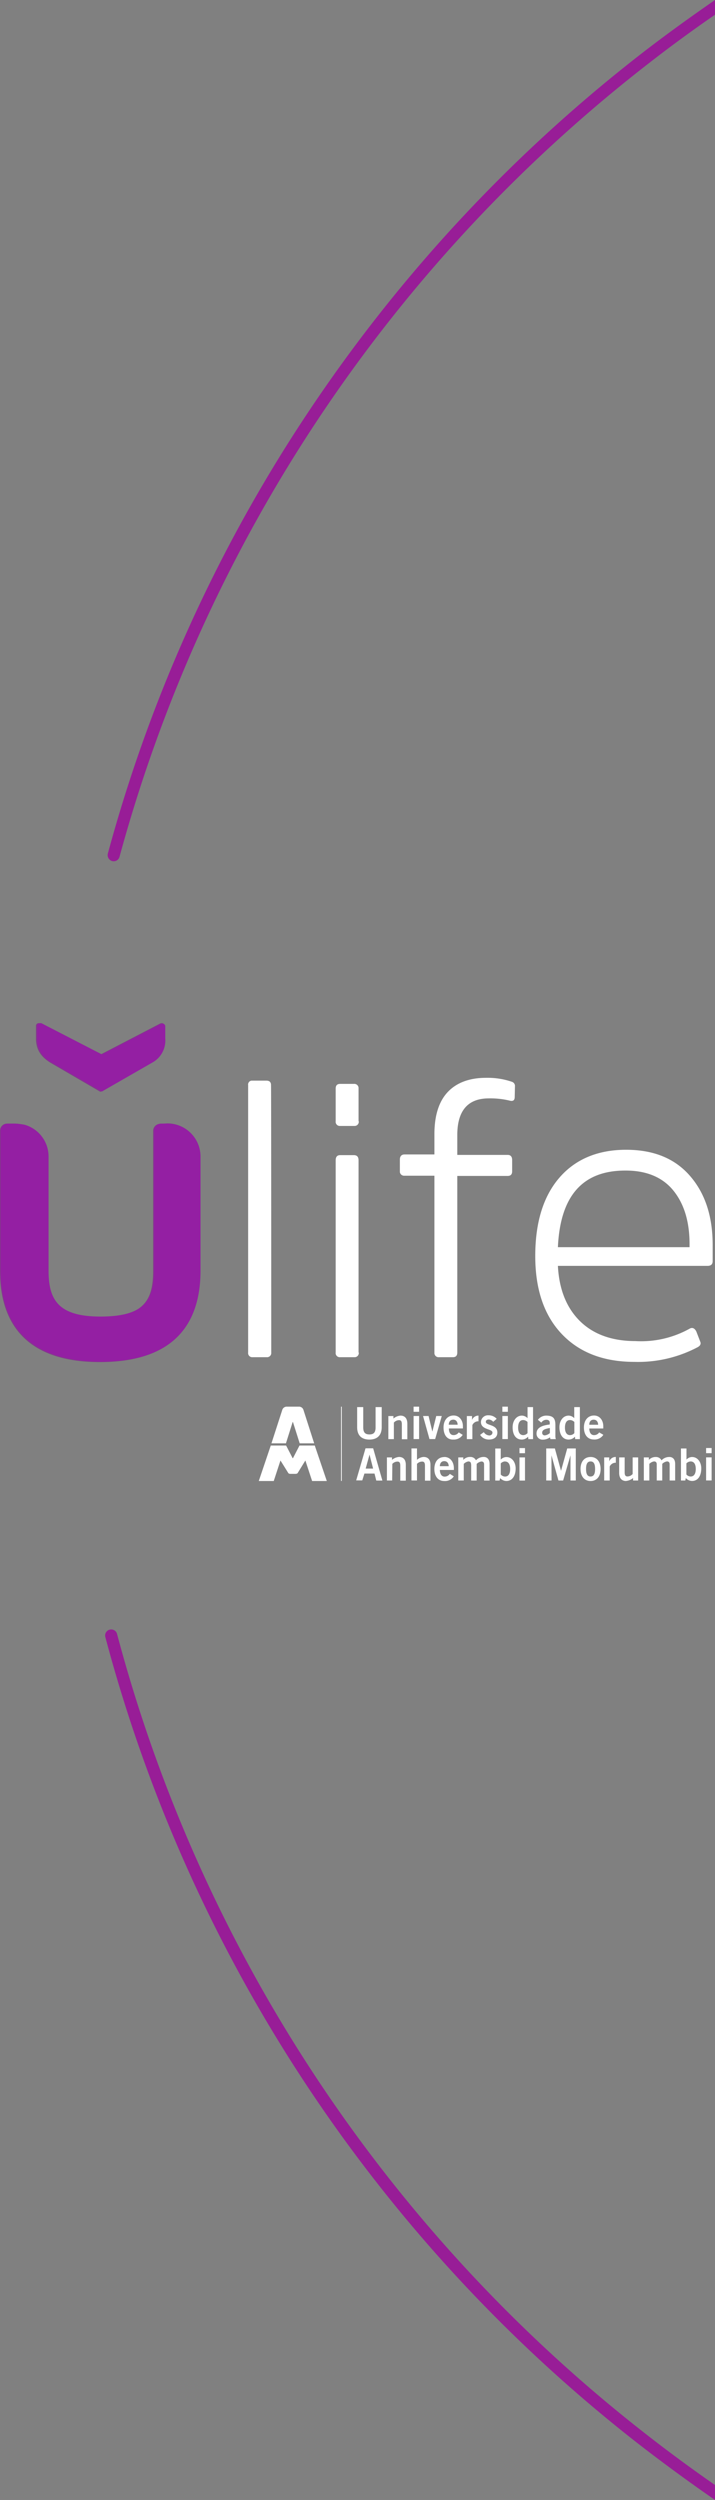 <svg id="Layer_1" data-name="Layer 1" xmlns="http://www.w3.org/2000/svg" viewBox="0 0 306.3 1070.2"><rect x="0" y="0" width="306.3" height="1070.2" fill="#808080" stroke="none"/><defs><style>.cls-1{fill:#981d97;}.cls-2,.cls-5{fill:#fff;}.cls-3{fill:#84388d;}.cls-4{fill:#941fa3;}.cls-5{fill-rule:evenodd;}</style></defs><g id="Circunferência"><path class="cls-1" d="M49,368.6a2.57,2.57,0,0,0,3.2-1.8A643.62,643.62,0,0,1,279.7,26.5c9-7,18.2-13.7,27.6-20.2V0c-10.4,7.2-20.7,14.6-30.8,22.4A651.48,651.48,0,0,0,134.6,174.1,643.83,643.83,0,0,0,47.2,365.4,2.65,2.65,0,0,0,49,368.6Z" transform="translate(-1)"/><path class="cls-1" d="M307.3,1063.8c-9.9-6.9-19.6-14-29.2-21.5a644,644,0,0,1-227-343,2.6,2.6,0,0,0-5,1.4,649.08,649.08,0,0,0,228.8,345.8q15.9,12.3,32.4,23.7Z" transform="translate(-1)"/></g><path class="cls-2" d="M117.2,579a1.81,1.81,0,0,1-1.6,2h-6.4a1.77,1.77,0,0,1-1.9-2V464.5a1.69,1.69,0,0,1,1.4-1.9h6.4c1.3,0,2,.6,2,1.9C117.2,464.5,117.2,579,117.2,579Z" transform="translate(-1)"/><path class="cls-2" d="M154.7,480a1.81,1.81,0,0,1-1.6,2h-6.4a1.77,1.77,0,0,1-1.9-2V466c0-1.3.6-2,1.9-2h5.9a1.81,1.81,0,0,1,2,1.6V480Zm0,99a1.81,1.81,0,0,1-1.6,2h-6.4a1.77,1.77,0,0,1-1.9-2V496.7c0-1.4.6-2.2,1.9-2.2h5.9c1.3,0,2,.7,2,2.2V579Z" transform="translate(-1)"/><path class="cls-2" d="M218.5,494.4c1.2,0,1.9.7,1.9,2.2v4.8c0,1.3-.6,2-1.9,2H196.9V579c0,1.3-.6,2-1.9,2h-5.9a1.81,1.81,0,0,1-2-1.6V503.3H174.3a1.81,1.81,0,0,1-2-1.6v-5.3c0-1.4.7-2.2,2-2.2h12.8v-8.7c0-7.9,1.9-13.9,5.6-17.9s9.2-6.2,16.5-6.2a32.2,32.2,0,0,1,11.1,1.7,1.88,1.88,0,0,1,1.3,2l-.1,4.5c0,1.4-.7,1.9-2,1.6a35.28,35.28,0,0,0-9.1-1c-9,0-13.5,5.3-13.5,15.7v8.5Z" transform="translate(-1)"/><path class="cls-2" d="M296.4,568.8c1.2-.7,2.2-.2,2.9,1.2l1.7,4.4c.4,1-.1,1.8-1.3,2.4a54.6,54.6,0,0,1-26.9,6.2c-13.4,0-23.8-4.1-31.3-12.1s-11.2-19.1-11.2-33.2c0-14.5,3.5-25.6,10.3-33.5s16.4-12,28.6-12c11.8,0,20.9,3.7,27.4,11.2s9.7,17.3,9.7,29.6v6.9c0,1.3-.7,2-2.2,2H240c.5,9.9,3.6,17.8,9.3,23.5s13.7,8.7,23.9,8.7a42.68,42.68,0,0,0,23.2-5.3M240,533.9h56.4v-1.3c0-9.6-2.3-17.2-6.9-22.9s-11.5-8.6-20.4-8.6c-18.5-.1-28.1,10.8-29.1,32.8" transform="translate(-1)"/><path class="cls-3" d="M16.4,439.2v5.3c0,5.1,2.4,8.1,6.3,10.5L44,467.4l21.6-12.5a11.19,11.19,0,0,0,5.9-10.4v-5.3a1.16,1.16,0,0,0-1.2-1.2,1.27,1.27,0,0,0-.6.1L44.1,451.4,18,438.1c-.1-.1-.4-.1-.5-.1a1.13,1.13,0,0,0-1.1,1.2" transform="translate(-1)"/><path class="cls-3" d="M69.6,481.1a3,3,0,0,0-3,3v60c0,12.7-4.2,19.7-22.6,19.7s-22.6-7.1-22.6-19.7v-49a14.22,14.22,0,0,0-10.2-13.5,13.2,13.2,0,0,0-3.9-.6H4a3,3,0,0,0-3,3v60c0,24.7,13.4,39.1,42.8,39.1H44c29.5-.1,42.8-14.3,42.8-39.1V495a14.08,14.08,0,0,0-14.1-14.1Z" transform="translate(-1)"/><path class="cls-4" d="M16.9,439.2v5.3A11.32,11.32,0,0,0,23.4,455l21.2,12.3,21.6-12.4a10.78,10.78,0,0,0,5.6-10.4v-5.1a1.16,1.16,0,0,0-1.2-1.2,1.27,1.27,0,0,0-.6.1L44.7,451.4,18.7,438h-.6a1.29,1.29,0,0,0-1.2,1.2" transform="translate(-1)"/><path class="cls-4" d="M70,481a3,3,0,0,0-3,3h0v59.9c0,12.7-4.2,19.6-22.6,19.7s-22.6-7.1-22.6-19.7v-49a14.13,14.13,0,0,0-10.2-13.4,28.68,28.68,0,0,0-4.1-.5H4.3a3,3,0,0,0-3,3v59.9c0,24.6,13.3,38.7,42.7,39h.2c29.4,0,42.7-14.3,42.7-39V495.1A14.08,14.08,0,0,0,72.8,481H70Z" transform="translate(-1)"/><path class="cls-2" d="M126.37,608.75h.13l2.89,9.13h6.2L131,603.57a2,2,0,0,0-2.08-1.4H124a2,2,0,0,0-2.08,1.4l-4.63,14.31h6.2Z" transform="translate(-1)"/><path class="cls-2" d="M135.84,618.81H129.3l-2.8,5.43h-.13l-2.8-5.43H117L111.86,634h6.41l2.88-8.79,3.36,5.39c.17.21.33.34,1,.34h2c.63,0,.8-.13,1-.34l3.31-5.39,2.89,8.79H141Z" transform="translate(-1)"/><rect class="cls-2" x="146.1" y="602.17" width="0.32" height="31.8"/><path class="cls-5" d="M159.26,616.26c2.79,0,5.26-1.31,5.26-5.32v-8.58H161.9v8.7c0,2.22-.88,3-2.64,3s-2.65-.78-2.65-3v-8.7H154v8.58C154,615,156.46,616.26,159.26,616.26ZM172.54,606a5.48,5.48,0,0,0-3,1.26v-1.07h-2.17v9.88h2.36V609a3,3,0,0,1,2.2-1.05c.8,0,1.22.42,1.22,1.75v6.42h2.35v-6.76C175.46,607.3,174.51,606,172.54,606Zm8-3.83h-2.36v2.2h2.36Zm0,4h-2.36v9.88h2.36Zm6.88,9.88,2.83-9.88h-2.36l-1.67,6.69h0l-1.63-6.69h-2.36l2.76,9.88Zm7.65.19a4.49,4.49,0,0,0,4.15-2l-1.71-1.06a2.64,2.64,0,0,1-2.21,1.17c-1.1,0-2-.79-2-2.85h6v-1c0-2.38-1.45-4.57-4-4.55s-4.29,2-4.29,5.14S192.47,616.26,195,616.26Zm.08-8.51c1.14,0,1.86.8,1.9,2.17h-3.8C193.25,608.55,194,607.75,195.11,607.75Zm8.21,2.32a2.8,2.8,0,0,1,2.2-1.6,2.56,2.56,0,0,1,.42,0V606a2.91,2.91,0,0,0-2.77,1.89h0v-1.7H201v9.88h2.36Zm7.2,4.45a2.92,2.92,0,0,1-2.3-1.43l-1.58,1.18a4.37,4.37,0,0,0,3.75,2c2.07,0,3.63-.91,3.63-3,0-3.61-4.94-2.89-4.94-4.58,0-.59.41-1,1.33-1a2.69,2.69,0,0,1,1.84,1l1.48-1.29a4.53,4.53,0,0,0-3.48-1.51,3,3,0,0,0-3.26,2.87c0,3.44,4.94,2.83,4.94,4.52C211.93,614.06,211.36,614.52,210.52,614.52Zm8-8.33h-2.35v9.88h2.35Zm0-4h-2.35v2.2h2.35Zm6,14.09a3.6,3.6,0,0,0,2.67-1.25l.12,1.06h2V602.36h-2.35v4.75h0a3.43,3.43,0,0,0-2.39-1.11c-2.55,0-4,2.44-4,4.87C220.55,614,221.88,616.26,224.51,616.26Zm.6-8.36a2.71,2.71,0,0,1,1.83.84v4.75a2.51,2.51,0,0,1-1.83.87c-1.4,0-2.2-1.14-2.2-3.22S223.71,607.9,225.11,607.9Zm11.65,8.17h2.3a4.4,4.4,0,0,1-.19-1.42V610c0-3-1.14-3.93-3.8-4a4.46,4.46,0,0,0-3.69,1.81L232.9,609a2.54,2.54,0,0,1,2.17-1.22c.84,0,1.44.42,1.44,1.18v.84c-3.83.45-5.66,1.63-5.66,3.87a2.52,2.52,0,0,0,2.68,2.62,5.1,5.1,0,0,0,3.08-1Zm-.25-2.6a4,4,0,0,1-2.16,1,1.07,1.07,0,0,1-1.14-1.16c0-1.39,1.73-1.71,3.3-2Zm8.06,2.79a3.64,3.64,0,0,0,2.68-1.25l.11,1.06h2V602.36H247v4.75h0a3.39,3.39,0,0,0-2.39-1.11c-2.55,0-3.95,2.44-3.95,4.87C240.62,614,242,616.26,244.57,616.26Zm.61-8.36a2.67,2.67,0,0,1,1.82.84v4.75a2.49,2.49,0,0,1-1.82.87c-1.41,0-2.21-1.14-2.21-3.22S243.77,607.9,245.18,607.9Zm12.46,5.29a2.62,2.62,0,0,1-2.2,1.17c-1.1,0-2-.79-2.05-2.85h6v-1c0-2.38-1.44-4.57-4-4.55s-4.29,2-4.29,5.14,1.62,5.12,4.18,5.12a4.46,4.46,0,0,0,4.14-2Zm-2.35-5.44c1.14,0,1.86.8,1.9,2.17h-3.8C253.43,608.55,254.15,607.75,255.29,607.75Zm-98.23,23.06h4.33l.76,3h2.61L160.86,620h-3.27l-4,13.74h2.6Zm2.19-8.13h0l1.54,6h-3.19Zm9.77,4a3,3,0,0,1,2.2-1c.8,0,1.21.41,1.21,1.75v6.42h2.36V627c0-2-.95-3.3-2.92-3.3a5.44,5.44,0,0,0-3,1.25V623.9h-2.17v9.88H169Zm10.56,0a3,3,0,0,1,2.2-1c.8,0,1.22.41,1.22,1.75v6.42h2.35V627c0-2-.95-3.3-2.92-3.3a4.52,4.52,0,0,0-2.85,1.25v-4.9h-2.36v13.72h2.36Zm11.74-2.94c-2.68,0-4.29,2-4.29,5.13s1.61,5.13,4.18,5.13a4.47,4.47,0,0,0,4.14-2l-1.71-1.06a2.63,2.63,0,0,1-2.2,1.18c-1.11,0-2-.8-2.06-2.85h6v-1C195.35,625.87,193.91,623.69,191.32,623.71Zm-1.94,3.91c0-1.37.76-2.17,1.9-2.16s1.86.79,1.9,2.16Zm13.42-.74v6.9h2.35v-7.11a3.63,3.63,0,0,1,2-1.06c.85,0,1.18.47,1.18,1.27v6.9h2.35v-7.11c0-2.35-1.4-3-2.43-3a4.45,4.45,0,0,0-3.4,1.44,2.59,2.59,0,0,0-2.43-1.44,3.89,3.89,0,0,0-3,1.25V623.9h-2.15v9.88h2.35v-7.11a3.63,3.63,0,0,1,2-1.06C202.47,625.65,202.8,626.08,202.8,626.88Zm10.32-6.82v13.72H215l.27-1.07A3.61,3.61,0,0,0,217.9,634c2.63,0,4-2.32,4-5.4,0-2.43-1.41-4.86-4-4.86a3.42,3.42,0,0,0-2.39,1.1h0v-4.75Zm4.18,5.55c1.4,0,2.2,1.14,2.2,3.23s-.8,3.23-2.2,3.23a2.52,2.52,0,0,1-1.83-.88v-4.75A2.75,2.75,0,0,1,217.3,625.61Zm8.55-5.74h-2.36v2.2h2.36Zm-2.36,13.91h2.36V623.9h-2.36ZM237.24,623h0l3,10.79h2L245.39,623h0v10.79h2.27V620.06H244l-2.66,9.58h0l-2.64-9.58H235v13.72h2.28Zm16.76.72c-2.68,0-4.3,2-4.3,5.13S251.32,634,254,634s4.29-2,4.29-5.13S256.67,623.71,254,623.71Zm0,8.36c-1.32,0-1.94-1-1.94-3.23s.62-3.23,1.94-3.23,1.93,1,1.93,3.23S255.31,632.07,254,632.07Zm8-6.48h0V623.9h-2.17v9.88h2.36v-6a2.81,2.81,0,0,1,2.2-1.59,2.62,2.62,0,0,1,.42,0v-2.49A2.92,2.92,0,0,0,262,625.59Zm7.21,8.38a5.48,5.48,0,0,0,3-1.26v1.07h2.17V623.9h-2.36V631a3,3,0,0,1-2.2,1.05c-.8,0-1.22-.42-1.22-1.75V623.9h-2.35v6.76C266.29,632.67,267.24,634,269.22,634Zm18.58-10.26a4.42,4.42,0,0,0-3.4,1.44,2.6,2.6,0,0,0-2.43-1.44,3.91,3.91,0,0,0-3,1.25V623.9h-2.15v9.88h2.36v-7.11a3.59,3.59,0,0,1,2-1.06c.85,0,1.17.47,1.17,1.27v6.9h2.36v-7.11a3.59,3.59,0,0,1,2-1.06c.85,0,1.17.47,1.17,1.27v6.9h2.36v-7.11C290.23,624.32,288.82,623.71,287.8,623.71Zm7,9a3.65,3.65,0,0,0,2.68,1.26c2.62,0,3.95-2.32,3.95-5.4,0-2.43-1.4-4.86-3.95-4.86a3.38,3.38,0,0,0-2.39,1.1h0v-4.75h-2.36v13.72h1.85Zm.25-6.27a2.7,2.7,0,0,1,1.82-.83c1.41,0,2.2,1.14,2.2,3.23s-.79,3.23-2.2,3.23a2.48,2.48,0,0,1-1.82-.88Zm10.81-6.57h-2.36v2.2h2.36Zm0,4h-2.36v9.88h2.36Z" transform="translate(-1)"/></svg>
